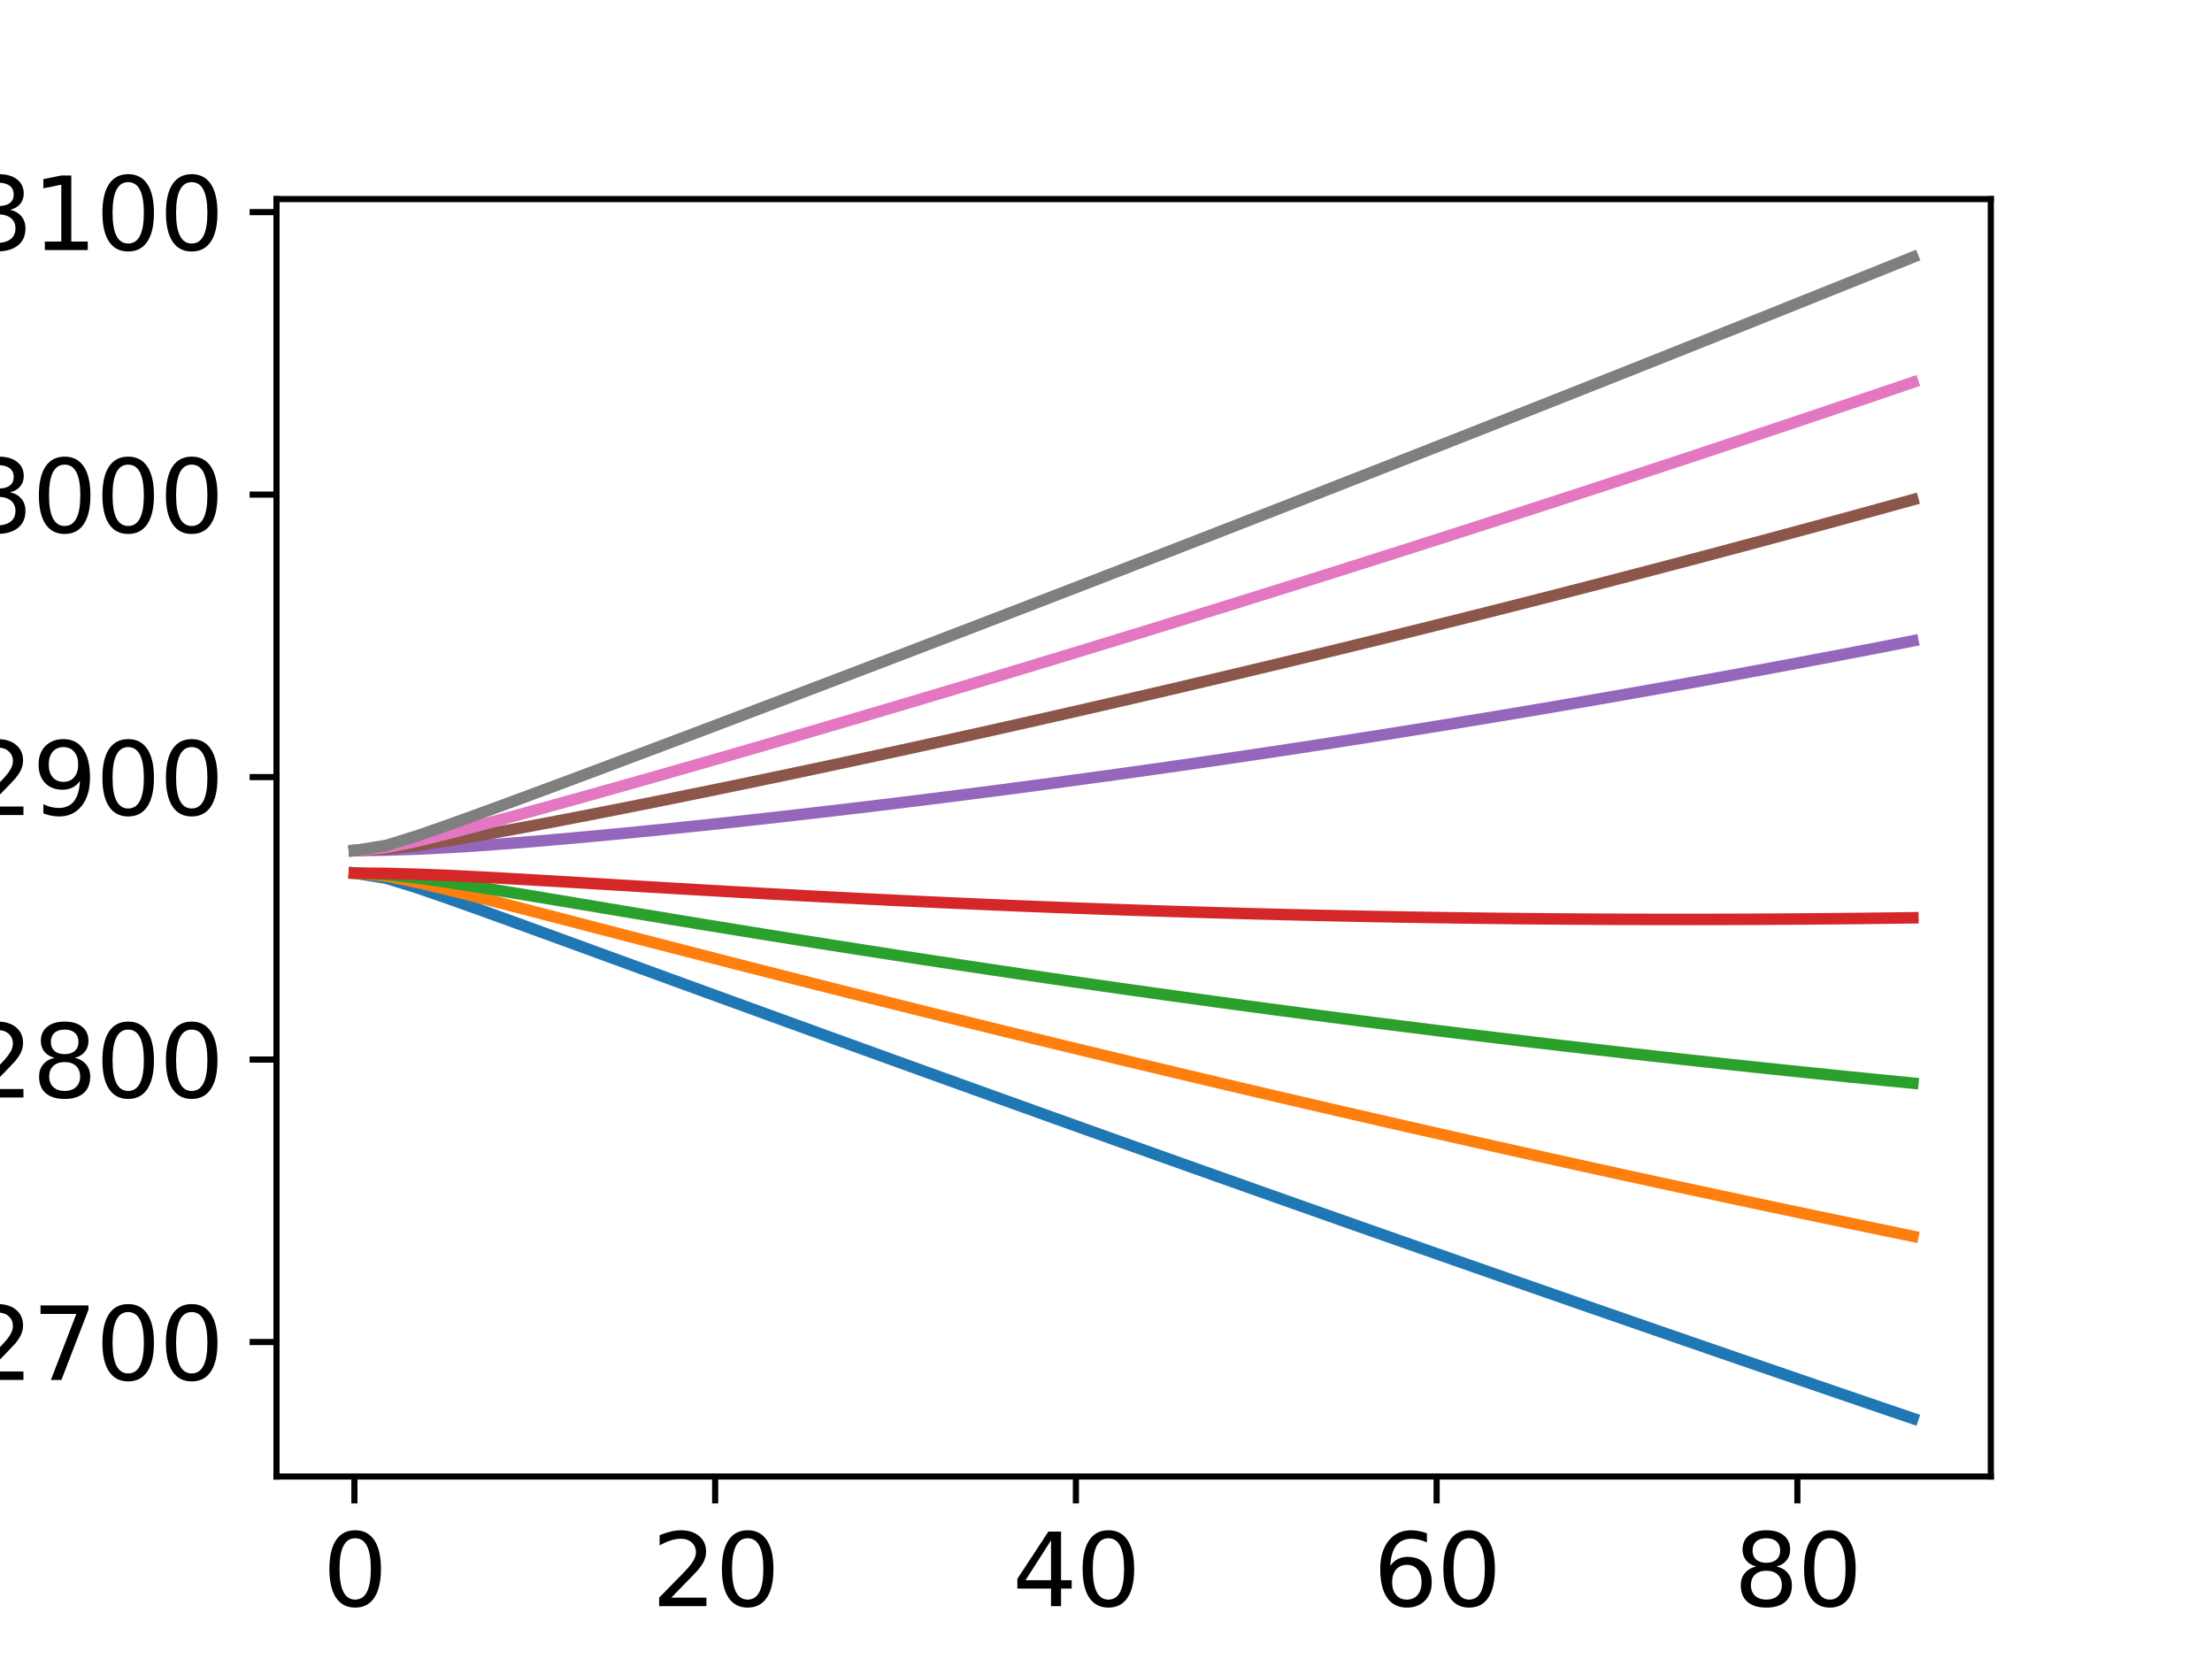 <?xml version="1.0" encoding="utf-8" standalone="no"?>
<!DOCTYPE svg PUBLIC "-//W3C//DTD SVG 1.1//EN"
  "http://www.w3.org/Graphics/SVG/1.1/DTD/svg11.dtd">
<svg xmlns:xlink="http://www.w3.org/1999/xlink" width="288pt" height="216pt" viewBox="0 0 288 216" xmlns="http://www.w3.org/2000/svg" version="1.1">
 <defs>
  <style type="text/css">*{stroke-linejoin: round; stroke-linecap: butt}</style>
 </defs>
 <g id="figure_1">
  <g id="patch_1">
   <path d="M 0 216 
L 288 216 
L 288 0 
L 0 0 
z
" style="fill: #ffffff"/>
  </g>
  <g id="axes_1">
   <g id="patch_2">
    <path d="M 36 192.24 
L 259.2 192.24 
L 259.2 25.92 
L 36 25.92 
z
" style="fill: #ffffff"/>
   </g>
   <g id="matplotlib.axis_1">
    <g id="xtick_1">
     <g id="line2d_1">
      <defs>
       <path id="m6fb66ea9c4" d="M 0 0 
L 0 3.5 
" style="stroke: #000000; stroke-width: 0.8"/>
      </defs>
      <g>
       <use xlink:href="#m6fb66ea9c4" x="46.145" y="192.24" style="stroke: #000000; stroke-width: 0.8"/>
      </g>
     </g>
     <g id="text_1">
      <!-- 0 -->
      <g transform="translate(42.01 209.118)scale(0.13 -0.13)">
       <defs>
        <path id="DejaVuSans-30" d="M 2034 4250 
Q 1547 4250 1301 3770 
Q 1056 3291 1056 2328 
Q 1056 1369 1301 889 
Q 1547 409 2034 409 
Q 2525 409 2770 889 
Q 3016 1369 3016 2328 
Q 3016 3291 2770 3770 
Q 2525 4250 2034 4250 
z
M 2034 4750 
Q 2819 4750 3233 4129 
Q 3647 3509 3647 2328 
Q 3647 1150 3233 529 
Q 2819 -91 2034 -91 
Q 1250 -91 836 529 
Q 422 1150 422 2328 
Q 422 3509 836 4129 
Q 1250 4750 2034 4750 
z
" transform="scale(0.016)"/>
       </defs>
       <use xlink:href="#DejaVuSans-30"/>
      </g>
     </g>
    </g>
    <g id="xtick_2">
     <g id="line2d_2">
      <g>
       <use xlink:href="#m6fb66ea9c4" x="93.113" y="192.24" style="stroke: #000000; stroke-width: 0.8"/>
      </g>
     </g>
     <g id="text_2">
      <!-- 20 -->
      <g transform="translate(84.842 209.118)scale(0.13 -0.13)">
       <defs>
        <path id="DejaVuSans-32" d="M 1228 531 
L 3431 531 
L 3431 0 
L 469 0 
L 469 531 
Q 828 903 1448 1529 
Q 2069 2156 2228 2338 
Q 2531 2678 2651 2914 
Q 2772 3150 2772 3378 
Q 2772 3750 2511 3984 
Q 2250 4219 1831 4219 
Q 1534 4219 1204 4116 
Q 875 4013 500 3803 
L 500 4441 
Q 881 4594 1212 4672 
Q 1544 4750 1819 4750 
Q 2544 4750 2975 4387 
Q 3406 4025 3406 3419 
Q 3406 3131 3298 2873 
Q 3191 2616 2906 2266 
Q 2828 2175 2409 1742 
Q 1991 1309 1228 531 
z
" transform="scale(0.016)"/>
       </defs>
       <use xlink:href="#DejaVuSans-32"/>
       <use xlink:href="#DejaVuSans-30" x="63.623"/>
      </g>
     </g>
    </g>
    <g id="xtick_3">
     <g id="line2d_3">
      <g>
       <use xlink:href="#m6fb66ea9c4" x="140.081" y="192.24" style="stroke: #000000; stroke-width: 0.8"/>
      </g>
     </g>
     <g id="text_3">
      <!-- 40 -->
      <g transform="translate(131.81 209.118)scale(0.13 -0.13)">
       <defs>
        <path id="DejaVuSans-34" d="M 2419 4116 
L 825 1625 
L 2419 1625 
L 2419 4116 
z
M 2253 4666 
L 3047 4666 
L 3047 1625 
L 3713 1625 
L 3713 1100 
L 3047 1100 
L 3047 0 
L 2419 0 
L 2419 1100 
L 313 1100 
L 313 1709 
L 2253 4666 
z
" transform="scale(0.016)"/>
       </defs>
       <use xlink:href="#DejaVuSans-34"/>
       <use xlink:href="#DejaVuSans-30" x="63.623"/>
      </g>
     </g>
    </g>
    <g id="xtick_4">
     <g id="line2d_4">
      <g>
       <use xlink:href="#m6fb66ea9c4" x="187.048" y="192.24" style="stroke: #000000; stroke-width: 0.8"/>
      </g>
     </g>
     <g id="text_4">
      <!-- 60 -->
      <g transform="translate(178.777 209.118)scale(0.13 -0.13)">
       <defs>
        <path id="DejaVuSans-36" d="M 2113 2584 
Q 1688 2584 1439 2293 
Q 1191 2003 1191 1497 
Q 1191 994 1439 701 
Q 1688 409 2113 409 
Q 2538 409 2786 701 
Q 3034 994 3034 1497 
Q 3034 2003 2786 2293 
Q 2538 2584 2113 2584 
z
M 3366 4563 
L 3366 3988 
Q 3128 4100 2886 4159 
Q 2644 4219 2406 4219 
Q 1781 4219 1451 3797 
Q 1122 3375 1075 2522 
Q 1259 2794 1537 2939 
Q 1816 3084 2150 3084 
Q 2853 3084 3261 2657 
Q 3669 2231 3669 1497 
Q 3669 778 3244 343 
Q 2819 -91 2113 -91 
Q 1303 -91 875 529 
Q 447 1150 447 2328 
Q 447 3434 972 4092 
Q 1497 4750 2381 4750 
Q 2619 4750 2861 4703 
Q 3103 4656 3366 4563 
z
" transform="scale(0.016)"/>
       </defs>
       <use xlink:href="#DejaVuSans-36"/>
       <use xlink:href="#DejaVuSans-30" x="63.623"/>
      </g>
     </g>
    </g>
    <g id="xtick_5">
     <g id="line2d_5">
      <g>
       <use xlink:href="#m6fb66ea9c4" x="234.016" y="192.24" style="stroke: #000000; stroke-width: 0.8"/>
      </g>
     </g>
     <g id="text_5">
      <!-- 80 -->
      <g transform="translate(225.745 209.118)scale(0.13 -0.13)">
       <defs>
        <path id="DejaVuSans-38" d="M 2034 2216 
Q 1584 2216 1326 1975 
Q 1069 1734 1069 1313 
Q 1069 891 1326 650 
Q 1584 409 2034 409 
Q 2484 409 2743 651 
Q 3003 894 3003 1313 
Q 3003 1734 2745 1975 
Q 2488 2216 2034 2216 
z
M 1403 2484 
Q 997 2584 770 2862 
Q 544 3141 544 3541 
Q 544 4100 942 4425 
Q 1341 4750 2034 4750 
Q 2731 4750 3128 4425 
Q 3525 4100 3525 3541 
Q 3525 3141 3298 2862 
Q 3072 2584 2669 2484 
Q 3125 2378 3379 2068 
Q 3634 1759 3634 1313 
Q 3634 634 3220 271 
Q 2806 -91 2034 -91 
Q 1263 -91 848 271 
Q 434 634 434 1313 
Q 434 1759 690 2068 
Q 947 2378 1403 2484 
z
M 1172 3481 
Q 1172 3119 1398 2916 
Q 1625 2713 2034 2713 
Q 2441 2713 2670 2916 
Q 2900 3119 2900 3481 
Q 2900 3844 2670 4047 
Q 2441 4250 2034 4250 
Q 1625 4250 1398 4047 
Q 1172 3844 1172 3481 
z
" transform="scale(0.016)"/>
       </defs>
       <use xlink:href="#DejaVuSans-38"/>
       <use xlink:href="#DejaVuSans-30" x="63.623"/>
      </g>
     </g>
    </g>
   </g>
   <g id="matplotlib.axis_2">
    <g id="ytick_1">
     <g id="line2d_6">
      <defs>
       <path id="m7daa229643" d="M 0 0 
L -3.5 0 
" style="stroke: #000000; stroke-width: 0.8"/>
      </defs>
      <g>
       <use xlink:href="#m7daa229643" x="36" y="174.73" style="stroke: #000000; stroke-width: 0.8"/>
      </g>
     </g>
     <g id="text_6">
      <!-- 2700 -->
      <g transform="translate(-4.085 179.669)scale(0.13 -0.13)">
       <defs>
        <path id="DejaVuSans-37" d="M 525 4666 
L 3525 4666 
L 3525 4397 
L 1831 0 
L 1172 0 
L 2766 4134 
L 525 4134 
L 525 4666 
z
" transform="scale(0.016)"/>
       </defs>
       <use xlink:href="#DejaVuSans-32"/>
       <use xlink:href="#DejaVuSans-37" x="63.623"/>
       <use xlink:href="#DejaVuSans-30" x="127.246"/>
       <use xlink:href="#DejaVuSans-30" x="190.869"/>
      </g>
     </g>
    </g>
    <g id="ytick_2">
     <g id="line2d_7">
      <g>
       <use xlink:href="#m7daa229643" x="36" y="137.952" style="stroke: #000000; stroke-width: 0.8"/>
      </g>
     </g>
     <g id="text_7">
      <!-- 2800 -->
      <g transform="translate(-4.085 142.891)scale(0.13 -0.13)">
       <use xlink:href="#DejaVuSans-32"/>
       <use xlink:href="#DejaVuSans-38" x="63.623"/>
       <use xlink:href="#DejaVuSans-30" x="127.246"/>
       <use xlink:href="#DejaVuSans-30" x="190.869"/>
      </g>
     </g>
    </g>
    <g id="ytick_3">
     <g id="line2d_8">
      <g>
       <use xlink:href="#m7daa229643" x="36" y="101.174" style="stroke: #000000; stroke-width: 0.8"/>
      </g>
     </g>
     <g id="text_8">
      <!-- 2900 -->
      <g transform="translate(-4.085 106.113)scale(0.13 -0.13)">
       <defs>
        <path id="DejaVuSans-39" d="M 703 97 
L 703 672 
Q 941 559 1184 500 
Q 1428 441 1663 441 
Q 2288 441 2617 861 
Q 2947 1281 2994 2138 
Q 2813 1869 2534 1725 
Q 2256 1581 1919 1581 
Q 1219 1581 811 2004 
Q 403 2428 403 3163 
Q 403 3881 828 4315 
Q 1253 4750 1959 4750 
Q 2769 4750 3195 4129 
Q 3622 3509 3622 2328 
Q 3622 1225 3098 567 
Q 2575 -91 1691 -91 
Q 1453 -91 1209 -44 
Q 966 3 703 97 
z
M 1959 2075 
Q 2384 2075 2632 2365 
Q 2881 2656 2881 3163 
Q 2881 3666 2632 3958 
Q 2384 4250 1959 4250 
Q 1534 4250 1286 3958 
Q 1038 3666 1038 3163 
Q 1038 2656 1286 2365 
Q 1534 2075 1959 2075 
z
" transform="scale(0.016)"/>
       </defs>
       <use xlink:href="#DejaVuSans-32"/>
       <use xlink:href="#DejaVuSans-39" x="63.623"/>
       <use xlink:href="#DejaVuSans-30" x="127.246"/>
       <use xlink:href="#DejaVuSans-30" x="190.869"/>
      </g>
     </g>
    </g>
    <g id="ytick_4">
     <g id="line2d_9">
      <g>
       <use xlink:href="#m7daa229643" x="36" y="64.395" style="stroke: #000000; stroke-width: 0.8"/>
      </g>
     </g>
     <g id="text_9">
      <!-- 3000 -->
      <g transform="translate(-4.085 69.334)scale(0.13 -0.13)">
       <defs>
        <path id="DejaVuSans-33" d="M 2597 2516 
Q 3050 2419 3304 2112 
Q 3559 1806 3559 1356 
Q 3559 666 3084 287 
Q 2609 -91 1734 -91 
Q 1441 -91 1130 -33 
Q 819 25 488 141 
L 488 750 
Q 750 597 1062 519 
Q 1375 441 1716 441 
Q 2309 441 2620 675 
Q 2931 909 2931 1356 
Q 2931 1769 2642 2001 
Q 2353 2234 1838 2234 
L 1294 2234 
L 1294 2753 
L 1863 2753 
Q 2328 2753 2575 2939 
Q 2822 3125 2822 3475 
Q 2822 3834 2567 4026 
Q 2313 4219 1838 4219 
Q 1578 4219 1281 4162 
Q 984 4106 628 3988 
L 628 4550 
Q 988 4650 1302 4700 
Q 1616 4750 1894 4750 
Q 2613 4750 3031 4423 
Q 3450 4097 3450 3541 
Q 3450 3153 3228 2886 
Q 3006 2619 2597 2516 
z
" transform="scale(0.016)"/>
       </defs>
       <use xlink:href="#DejaVuSans-33"/>
       <use xlink:href="#DejaVuSans-30" x="63.623"/>
       <use xlink:href="#DejaVuSans-30" x="127.246"/>
       <use xlink:href="#DejaVuSans-30" x="190.869"/>
      </g>
     </g>
    </g>
    <g id="ytick_5">
     <g id="line2d_10">
      <g>
       <use xlink:href="#m7daa229643" x="36" y="27.617" style="stroke: #000000; stroke-width: 0.8"/>
      </g>
     </g>
     <g id="text_10">
      <!-- 3100 -->
      <g transform="translate(-4.085 32.556)scale(0.13 -0.13)">
       <defs>
        <path id="DejaVuSans-31" d="M 794 531 
L 1825 531 
L 1825 4091 
L 703 3866 
L 703 4441 
L 1819 4666 
L 2450 4666 
L 2450 531 
L 3481 531 
L 3481 0 
L 794 0 
L 794 531 
z
" transform="scale(0.016)"/>
       </defs>
       <use xlink:href="#DejaVuSans-33"/>
       <use xlink:href="#DejaVuSans-31" x="63.623"/>
       <use xlink:href="#DejaVuSans-30" x="127.246"/>
       <use xlink:href="#DejaVuSans-30" x="190.869"/>
      </g>
     </g>
    </g>
   </g>
   <g id="line2d_11">
    <path d="M 46.145 113.678 
L 50.286 114.339 
L 54.427 115.622 
L 58.568 117.055 
L 62.709 118.535 
L 66.85 120.033 
L 70.991 121.54 
L 75.132 123.051 
L 79.273 124.563 
L 83.414 126.075 
L 87.555 127.586 
L 91.696 129.096 
L 95.837 130.605 
L 99.978 132.112 
L 104.119 133.616 
L 108.26 135.119 
L 112.401 136.619 
L 116.542 138.117 
L 120.683 139.613 
L 124.824 141.106 
L 128.965 142.597 
L 133.106 144.085 
L 137.247 145.571 
L 141.388 147.054 
L 145.529 148.535 
L 149.671 150.013 
L 153.812 151.488 
L 157.953 152.961 
L 162.094 154.431 
L 166.235 155.899 
L 170.376 157.363 
L 174.517 158.826 
L 178.658 160.285 
L 182.799 161.742 
L 186.94 163.196 
L 191.081 164.648 
L 195.222 166.096 
L 199.363 167.542 
L 203.504 168.986 
L 207.645 170.426 
L 211.786 171.864 
L 215.927 173.299 
L 220.068 174.731 
L 224.209 176.161 
L 228.35 177.588 
L 232.491 179.012 
L 236.632 180.433 
L 240.773 181.851 
L 244.914 183.267 
L 249.055 184.68 
" clip-path="url(#p8dc10ea0c5)" style="fill: none; stroke: #1f77b4; stroke-width: 1.5; stroke-linecap: square"/>
   </g>
   <g id="line2d_12">
    <path d="M 46.145 113.678 
L 50.286 114.063 
L 54.427 114.902 
L 58.568 115.892 
L 62.709 116.936 
L 66.85 118.001 
L 70.991 119.075 
L 75.132 120.152 
L 79.273 121.228 
L 83.414 122.302 
L 87.555 123.372 
L 91.696 124.439 
L 95.837 125.502 
L 99.978 126.56 
L 104.119 127.613 
L 108.26 128.661 
L 112.401 129.704 
L 116.542 130.741 
L 120.683 131.773 
L 124.824 132.8 
L 128.965 133.821 
L 133.106 134.837 
L 137.247 135.847 
L 141.388 136.851 
L 145.529 137.85 
L 149.671 138.843 
L 153.812 139.831 
L 157.953 140.813 
L 162.094 141.789 
L 166.235 142.759 
L 170.376 143.724 
L 174.517 144.683 
L 178.658 145.636 
L 182.799 146.584 
L 186.94 147.526 
L 191.081 148.462 
L 195.222 149.392 
L 199.363 150.317 
L 203.504 151.235 
L 207.645 152.148 
L 211.786 153.055 
L 215.927 153.957 
L 220.068 154.852 
L 224.209 155.742 
L 228.35 156.626 
L 232.491 157.504 
L 236.632 158.377 
L 240.773 159.243 
L 244.914 160.104 
L 249.055 160.959 
" clip-path="url(#p8dc10ea0c5)" style="fill: none; stroke: #ff7f0e; stroke-width: 1.5; stroke-linecap: square"/>
   </g>
   <g id="line2d_13">
    <path d="M 46.145 113.678 
L 50.286 113.866 
L 54.427 114.328 
L 58.568 114.922 
L 62.709 115.575 
L 66.85 116.253 
L 70.991 116.942 
L 75.132 117.635 
L 79.273 118.328 
L 83.414 119.019 
L 87.555 119.705 
L 91.696 120.387 
L 95.837 121.062 
L 99.978 121.732 
L 104.119 122.395 
L 108.26 123.052 
L 112.401 123.702 
L 116.542 124.345 
L 120.683 124.981 
L 124.824 125.609 
L 128.965 126.231 
L 133.106 126.845 
L 137.247 127.452 
L 141.388 128.051 
L 145.529 128.643 
L 149.671 129.228 
L 153.812 129.805 
L 157.953 130.375 
L 162.094 130.937 
L 166.235 131.492 
L 170.376 132.04 
L 174.517 132.58 
L 178.658 133.113 
L 182.799 133.638 
L 186.94 134.155 
L 191.081 134.665 
L 195.222 135.168 
L 199.363 135.663 
L 203.504 136.151 
L 207.645 136.631 
L 211.786 137.104 
L 215.927 137.569 
L 220.068 138.027 
L 224.209 138.478 
L 228.35 138.921 
L 232.491 139.356 
L 236.632 139.784 
L 240.773 140.205 
L 244.914 140.618 
L 249.055 141.024 
" clip-path="url(#p8dc10ea0c5)" style="fill: none; stroke: #2ca02c; stroke-width: 1.5; stroke-linecap: square"/>
   </g>
   <g id="line2d_14">
    <path d="M 46.145 113.678 
L 50.286 113.717 
L 54.427 113.828 
L 58.568 113.993 
L 62.709 114.195 
L 66.85 114.422 
L 70.991 114.662 
L 75.132 114.909 
L 79.273 115.158 
L 83.414 115.407 
L 87.555 115.653 
L 91.696 115.896 
L 95.837 116.133 
L 99.978 116.364 
L 104.119 116.59 
L 108.26 116.808 
L 112.401 117.019 
L 116.542 117.223 
L 120.683 117.419 
L 124.824 117.607 
L 128.965 117.788 
L 133.106 117.961 
L 137.247 118.125 
L 141.388 118.282 
L 145.529 118.43 
L 149.671 118.571 
L 153.812 118.703 
L 157.953 118.827 
L 162.094 118.943 
L 166.235 119.051 
L 170.376 119.15 
L 174.517 119.241 
L 178.658 119.325 
L 182.799 119.4 
L 186.94 119.466 
L 191.081 119.525 
L 195.222 119.575 
L 199.363 119.617 
L 203.504 119.652 
L 207.645 119.678 
L 211.786 119.696 
L 215.927 119.705 
L 220.068 119.707 
L 224.209 119.701 
L 228.35 119.687 
L 232.491 119.664 
L 236.632 119.634 
L 240.773 119.596 
L 244.914 119.549 
L 249.055 119.495 
" clip-path="url(#p8dc10ea0c5)" style="fill: none; stroke: #d62728; stroke-width: 1.5; stroke-linecap: square"/>
   </g>
   <g id="line2d_15">
    <path d="M 46.145 110.736 
L 50.286 110.688 
L 54.427 110.551 
L 58.568 110.341 
L 62.709 110.075 
L 66.85 109.768 
L 70.991 109.429 
L 75.132 109.065 
L 79.273 108.68 
L 83.414 108.278 
L 87.555 107.861 
L 91.696 107.43 
L 95.837 106.986 
L 99.978 106.529 
L 104.119 106.061 
L 108.26 105.582 
L 112.401 105.093 
L 116.542 104.592 
L 120.683 104.082 
L 124.824 103.561 
L 128.965 103.03 
L 133.106 102.489 
L 137.247 101.938 
L 141.388 101.377 
L 145.529 100.807 
L 149.671 100.227 
L 153.812 99.637 
L 157.953 99.038 
L 162.094 98.429 
L 166.235 97.81 
L 170.376 97.182 
L 174.517 96.544 
L 178.658 95.897 
L 182.799 95.24 
L 186.94 94.574 
L 191.081 93.898 
L 195.222 93.213 
L 199.363 92.518 
L 203.504 91.814 
L 207.645 91.101 
L 211.786 90.378 
L 215.927 89.645 
L 220.068 88.903 
L 224.209 88.151 
L 228.35 87.39 
L 232.491 86.62 
L 236.632 85.84 
L 240.773 85.051 
L 244.914 84.252 
L 249.055 83.444 
" clip-path="url(#p8dc10ea0c5)" style="fill: none; stroke: #9467bd; stroke-width: 1.5; stroke-linecap: square"/>
   </g>
   <g id="line2d_16">
    <path d="M 46.145 110.736 
L 50.286 110.541 
L 54.427 110.056 
L 58.568 109.423 
L 62.709 108.717 
L 66.85 107.97 
L 70.991 107.196 
L 75.132 106.403 
L 79.273 105.595 
L 83.414 104.775 
L 87.555 103.943 
L 91.696 103.1 
L 95.837 102.248 
L 99.978 101.387 
L 104.119 100.517 
L 108.26 99.638 
L 112.401 98.751 
L 116.542 97.855 
L 120.683 96.951 
L 124.824 96.039 
L 128.965 95.119 
L 133.106 94.191 
L 137.247 93.255 
L 141.388 92.311 
L 145.529 91.359 
L 149.671 90.4 
L 153.812 89.432 
L 157.953 88.457 
L 162.094 87.474 
L 166.235 86.484 
L 170.376 85.485 
L 174.517 84.479 
L 178.658 83.465 
L 182.799 82.444 
L 186.94 81.414 
L 191.081 80.378 
L 195.222 79.333 
L 199.363 78.281 
L 203.504 77.221 
L 207.645 76.154 
L 211.786 75.079 
L 215.927 73.996 
L 220.068 72.906 
L 224.209 71.808 
L 228.35 70.703 
L 232.491 69.59 
L 236.632 68.469 
L 240.773 67.341 
L 244.914 66.205 
L 249.055 65.062 
" clip-path="url(#p8dc10ea0c5)" style="fill: none; stroke: #8c564b; stroke-width: 1.5; stroke-linecap: square"/>
   </g>
   <g id="line2d_17">
    <path d="M 46.145 110.736 
L 50.286 110.346 
L 54.427 109.49 
L 58.568 108.471 
L 62.709 107.387 
L 66.85 106.27 
L 70.991 105.134 
L 75.132 103.983 
L 79.273 102.822 
L 83.414 101.651 
L 87.555 100.472 
L 91.696 99.285 
L 95.837 98.091 
L 99.978 96.89 
L 104.119 95.683 
L 108.26 94.47 
L 112.401 93.25 
L 116.542 92.024 
L 120.683 90.793 
L 124.824 89.555 
L 128.965 88.311 
L 133.106 87.062 
L 137.247 85.807 
L 141.388 84.546 
L 145.529 83.279 
L 149.671 82.006 
L 153.812 80.728 
L 157.953 79.444 
L 162.094 78.154 
L 166.235 76.859 
L 170.376 75.558 
L 174.517 74.251 
L 178.658 72.939 
L 182.799 71.621 
L 186.94 70.297 
L 191.081 68.968 
L 195.222 67.633 
L 199.363 66.293 
L 203.504 64.947 
L 207.645 63.595 
L 211.786 62.238 
L 215.927 60.876 
L 220.068 59.508 
L 224.209 58.134 
L 228.35 56.755 
L 232.491 55.37 
L 236.632 53.98 
L 240.773 52.584 
L 244.914 51.183 
L 249.055 49.776 
" clip-path="url(#p8dc10ea0c5)" style="fill: none; stroke: #e377c2; stroke-width: 1.5; stroke-linecap: square"/>
   </g>
   <g id="line2d_18">
    <path d="M 46.145 110.736 
L 50.286 110.073 
L 54.427 108.782 
L 58.568 107.336 
L 62.709 105.838 
L 66.85 104.316 
L 70.991 102.781 
L 75.132 101.237 
L 79.273 99.686 
L 83.414 98.129 
L 87.555 96.569 
L 91.696 95.004 
L 95.837 93.436 
L 99.978 91.864 
L 104.119 90.289 
L 108.26 88.711 
L 112.401 87.13 
L 116.542 85.546 
L 120.683 83.96 
L 124.824 82.37 
L 128.965 80.778 
L 133.106 79.184 
L 137.247 77.586 
L 141.388 75.986 
L 145.529 74.383 
L 149.671 72.777 
L 153.812 71.169 
L 157.953 69.559 
L 162.094 67.945 
L 166.235 66.33 
L 170.376 64.711 
L 174.517 63.09 
L 178.658 61.467 
L 182.799 59.841 
L 186.94 58.212 
L 191.081 56.581 
L 195.222 54.947 
L 199.363 53.311 
L 203.504 51.672 
L 207.645 50.031 
L 211.786 48.387 
L 215.927 46.741 
L 220.068 45.092 
L 224.209 43.44 
L 228.35 41.787 
L 232.491 40.13 
L 236.632 38.471 
L 240.773 36.81 
L 244.914 35.146 
L 249.055 33.48 
" clip-path="url(#p8dc10ea0c5)" style="fill: none; stroke: #7f7f7f; stroke-width: 1.5; stroke-linecap: square"/>
   </g>
   <g id="patch_3">
    <path d="M 36 192.24 
L 36 25.92 
" style="fill: none; stroke: #000000; stroke-width: 0.8; stroke-linejoin: miter; stroke-linecap: square"/>
   </g>
   <g id="patch_4">
    <path d="M 259.2 192.24 
L 259.2 25.92 
" style="fill: none; stroke: #000000; stroke-width: 0.8; stroke-linejoin: miter; stroke-linecap: square"/>
   </g>
   <g id="patch_5">
    <path d="M 36 192.24 
L 259.2 192.24 
" style="fill: none; stroke: #000000; stroke-width: 0.8; stroke-linejoin: miter; stroke-linecap: square"/>
   </g>
   <g id="patch_6">
    <path d="M 36 25.92 
L 259.2 25.92 
" style="fill: none; stroke: #000000; stroke-width: 0.8; stroke-linejoin: miter; stroke-linecap: square"/>
   </g>
  </g>
 </g>
 <defs>
  <clipPath id="p8dc10ea0c5">
   <rect x="36" y="25.92" width="223.2" height="166.32"/>
  </clipPath>
 </defs>
</svg>
